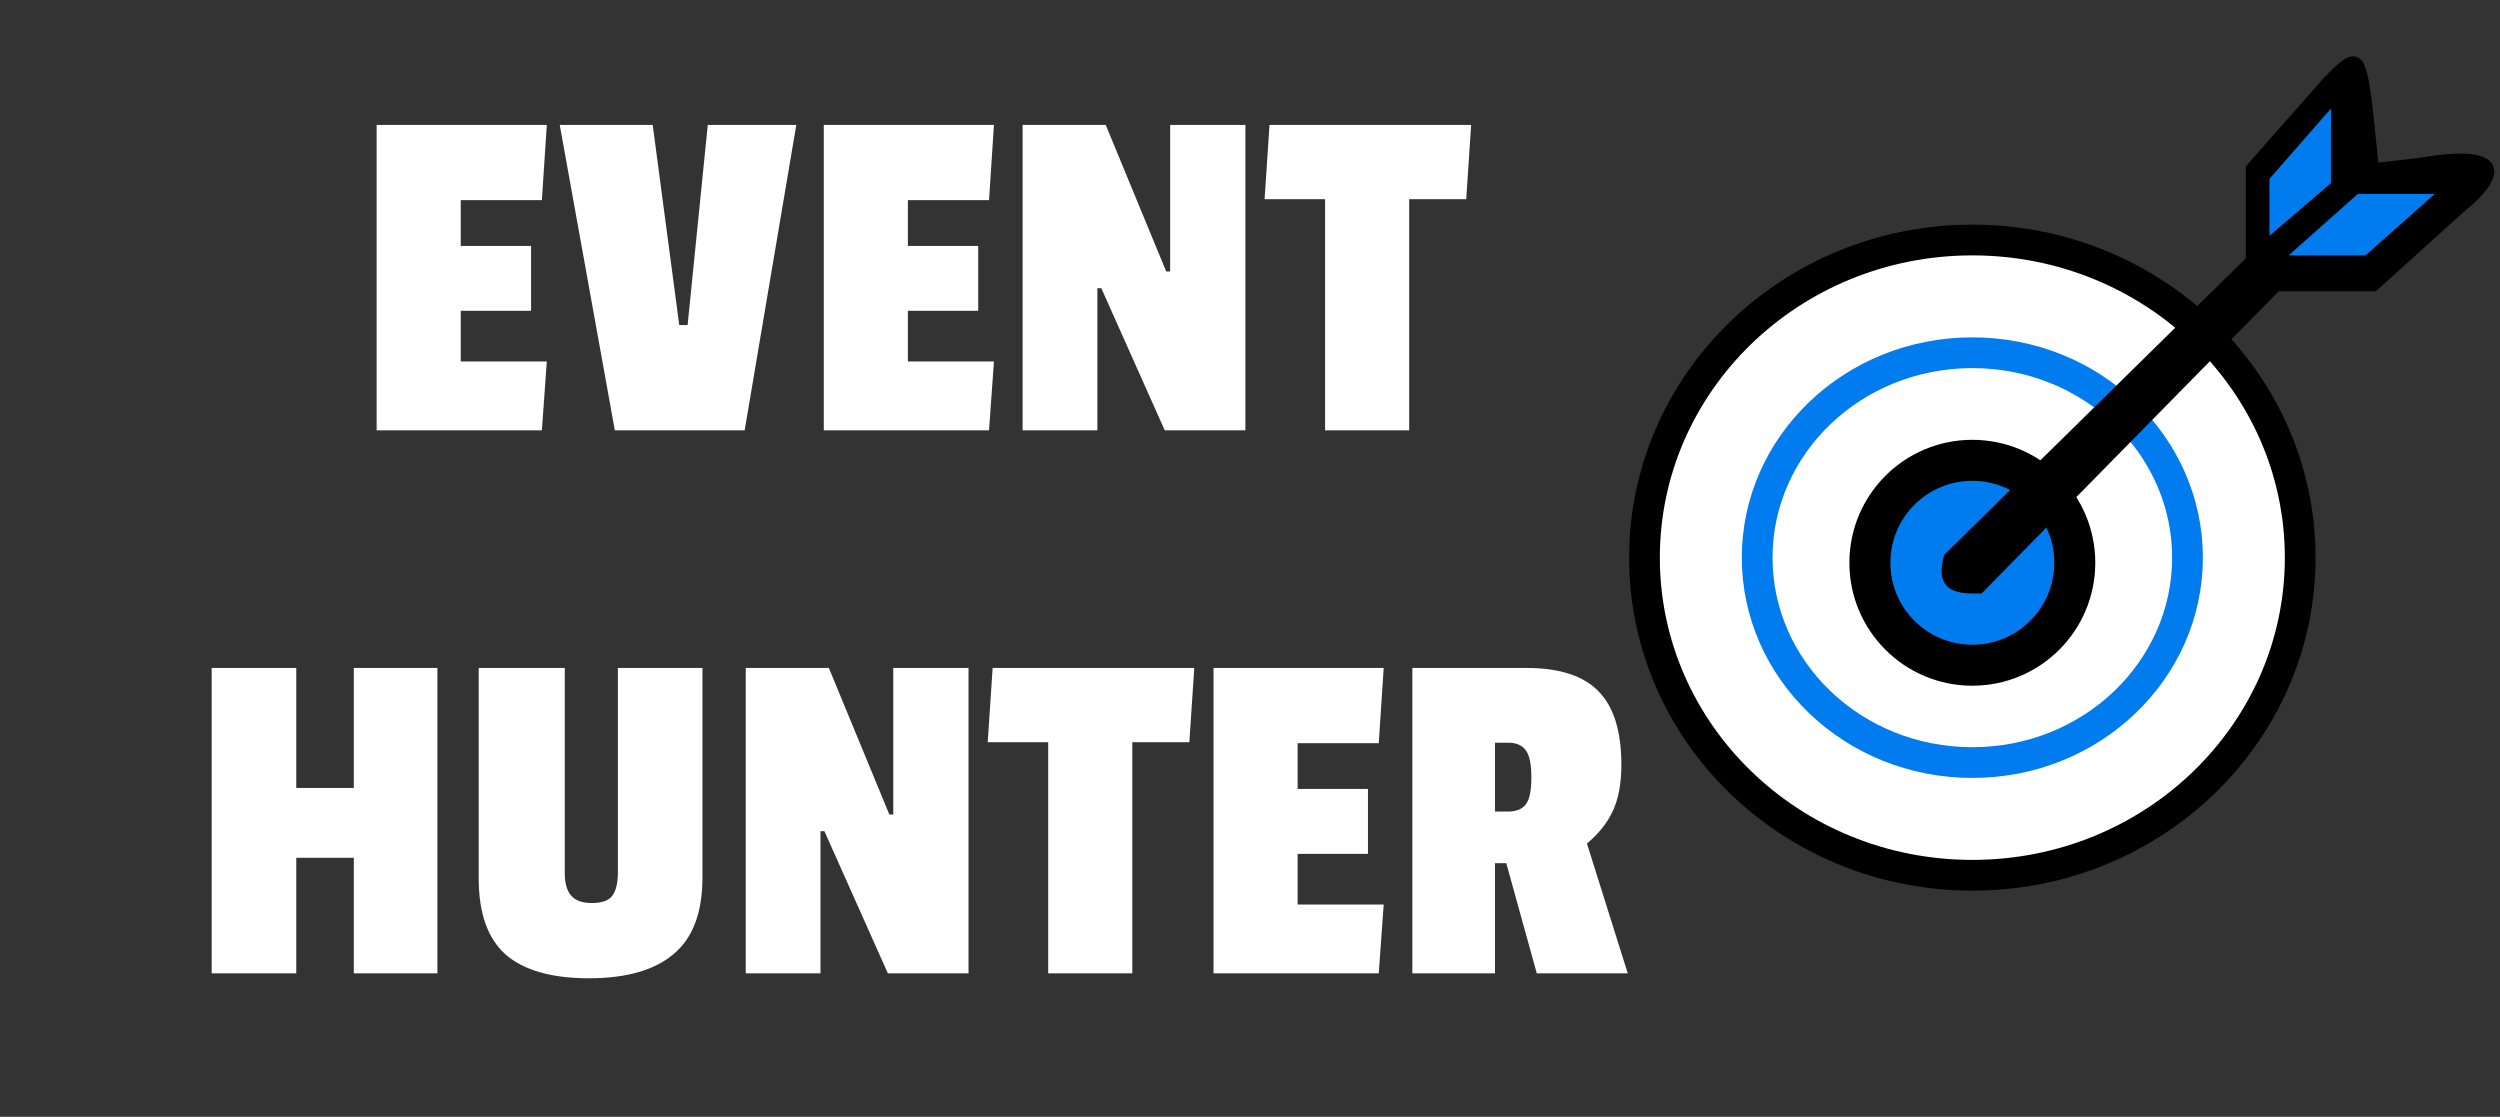 <svg width="244" height="109" viewBox="0 0 244 109" fill="none" xmlns="http://www.w3.org/2000/svg">
<rect x="0" y="0" width="244" height="109" fill="#333333" stroke="none"/>
<path d="M224.5 54.426C224.5 71.504 210.216 85.426 192.5 85.426C174.784 85.426 160.5 71.504 160.5 54.426C160.5 37.348 174.784 23.426 192.5 23.426C210.216 23.426 224.5 37.348 224.5 54.426Z" fill="white" stroke="black" stroke-width="3"/>
<path d="M52.888 42H36.76V12.192H53.368L52.888 19.536H44.968V24H51.832V30.336H44.968V35.28H53.368L52.888 42ZM77.719 12.192L72.679 42H60.007L54.631 12.192H63.703L66.295 31.728H67.111L69.079 12.192H77.719ZM96.529 42H80.401V12.192H97.009L96.529 19.536H88.609V24H95.473V30.336H88.609V35.28H97.009L96.529 42ZM121.551 42H113.679L107.487 28.128H107.103V42H99.807V12.192H107.919L113.823 26.496H114.207V12.192H121.551V42ZM143.104 19.44H137.536V42H129.328V19.44H123.424L123.904 12.192H143.584L143.104 19.44ZM42.691 95H34.531V83.72H28.915V95H20.659V65.192H28.915V76.904H34.531V65.192H42.691V95ZM55.121 85.208C55.121 86.2 55.329 86.936 55.745 87.416C56.161 87.896 56.833 88.136 57.761 88.136C58.721 88.136 59.377 87.912 59.729 87.464C60.113 86.984 60.305 86.216 60.305 85.16V65.192H68.561V85.64C68.561 89.064 67.617 91.56 65.729 93.128C63.873 94.696 61.121 95.48 57.473 95.48C53.857 95.48 51.153 94.712 49.361 93.176C47.601 91.608 46.721 89.128 46.721 85.736V65.192H55.121V85.208ZM94.528 95H86.656L80.464 81.128H80.08V95H72.784V65.192H80.896L86.8 79.496H87.184V65.192H94.528V95ZM116.081 72.44H110.513V95H102.305V72.44H96.401L96.881 65.192H116.561L116.081 72.44ZM134.568 95H118.44V65.192H135.048L134.568 72.536H126.648V77H133.512V83.336H126.648V88.28H135.048L134.568 95ZM158.246 74.648C158.246 76.44 157.974 77.928 157.43 79.112C156.886 80.296 156.038 81.368 154.886 82.328L158.87 95H149.99L147.014 84.248H145.91V95H137.846V65.192H148.982C152.182 65.192 154.518 65.944 155.99 67.448C157.494 68.952 158.246 71.352 158.246 74.648ZM147.158 79.208C147.99 79.208 148.582 78.968 148.934 78.488C149.286 78.008 149.462 77.144 149.462 75.896C149.462 74.616 149.286 73.736 148.934 73.256C148.582 72.744 148.006 72.488 147.206 72.488H145.91V79.208H147.158Z" fill="white"/>
<path d="M213.5 54.426C213.5 65.408 204.163 74.426 192.5 74.426C180.837 74.426 171.5 65.408 171.5 54.426C171.5 43.444 180.837 34.426 192.5 34.426C204.163 34.426 213.5 43.444 213.5 54.426Z" stroke="#007CEE" stroke-width="3"/>
<path d="M202.5 54.926C202.5 60.449 198.023 64.926 192.5 64.926C186.977 64.926 182.5 60.449 182.5 54.926C182.5 49.403 186.977 44.926 192.5 44.926C198.023 44.926 202.5 49.403 202.5 54.926Z" fill="#007CEE" stroke="black" stroke-width="4"/>
<path d="M193.189 57.426C190.296 57.499 189.61 56.863 190.189 54.426L219.689 25.426V16.426L227.189 7.926C230.037 4.954 230.368 5.273 231 9.926L231.689 16.426L236 15.926C243.674 14.59 244.945 16.419 240 20.426L231.689 27.926H222.189L193.189 57.426Z" fill="black" stroke="black"/>
<path d="M222 17.64L227 11.926V17.64L222 21.926V17.64Z" fill="#007CEE" stroke="#007CEE"/>
<path d="M226 23.926L230.5 19.926H235L230.5 23.926H226Z" fill="#007CEE" stroke="#007CEE" stroke-width="2"/>
</svg>
